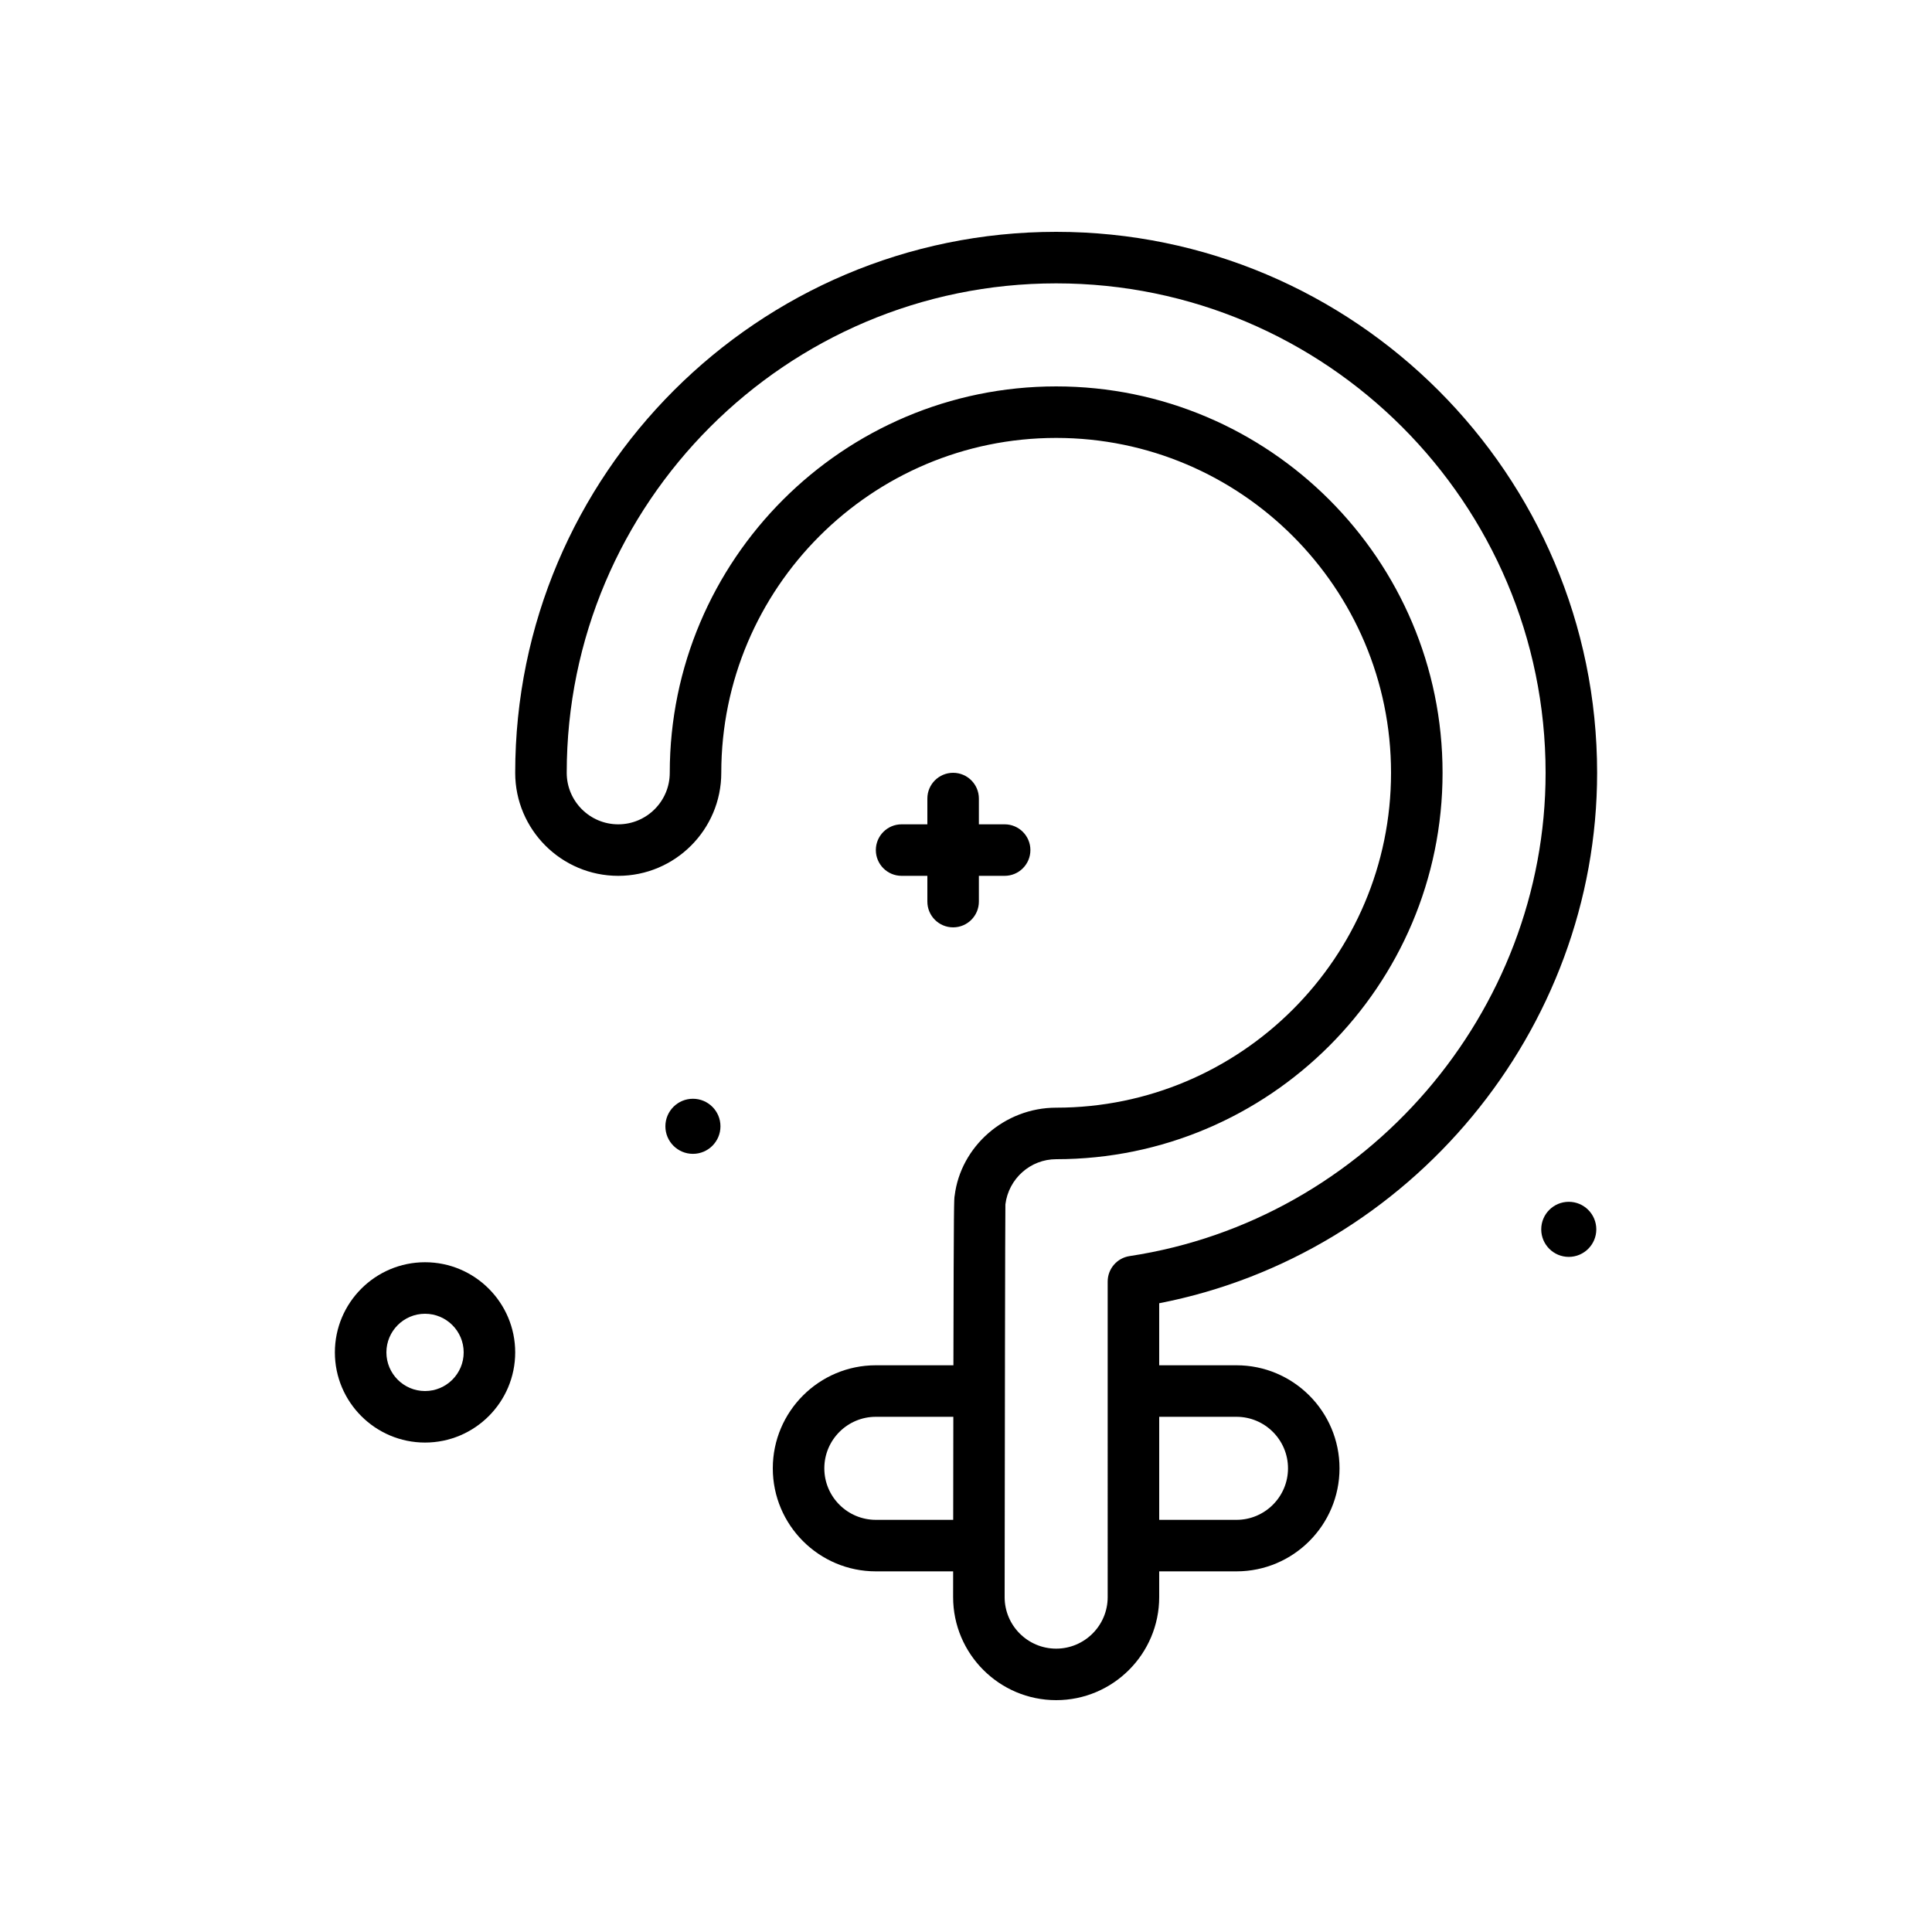<svg id="ceres" enable-background="new 0 0 300 300" height="512" viewBox="0 0 300 300" width="512" xmlns="http://www.w3.org/2000/svg"><g><path d="m248 120c0-46.318-37.682-84-84-84s-84 37.682-84 84c0 8.822 7.178 16 16 16s16-7.178 16-16c0-28.674 23.326-52 52-52s52 23.326 52 52-23.326 52-52 52c-8.021 0-14.824 6.029-15.76 13.664-.092.421-.147.686-.194 26.336h-12.046c-8.822 0-16 7.178-16 16s7.178 16 16 16h12.004c-.001 1.315-.002 2.624-.004 4 0 8.822 7.178 16 16 16s16-7.178 16-16v-4h12c8.822 0 16-7.178 16-16s-7.178-16-16-16h-12v-9.633c39-7.584 68-42.396 68-82.367zm-112 116c-4.412 0-8-3.588-8-8s3.588-8 8-8h12.033c-.007 4.658-.014 9.97-.021 16zm36 12c0 4.412-3.588 8-8 8s-8-3.588-8-7.996c.023-23.711.08-59.594.117-60.992.5-3.996 3.889-7.012 7.883-7.012 33.084 0 60-26.916 60-60s-26.916-60-60-60-60 26.916-60 60c0 4.412-3.588 8-8 8s-8-3.588-8-8c0-41.906 34.094-76 76-76s76 34.094 76 76c0 37.205-27.771 69.467-64.6 75.045-1.955.297-3.4 1.977-3.4 3.955zm20-28c4.412 0 8 3.588 8 8s-3.588 8-8 8h-12v-16z"/><path d="m107.597 170.616c-2.362 0-4.276 1.915-4.276 4.277s1.915 4.276 4.276 4.276 4.276-1.915 4.276-4.276-1.914-4.277-4.276-4.277z"/><path d="m243.597 186.616c-2.362 0-4.276 1.915-4.276 4.277s1.915 4.276 4.276 4.276 4.276-1.915 4.276-4.276-1.914-4.277-4.276-4.277z"/><path d="m66 196c-7.719 0-14 6.281-14 14s6.281 14 14 14 14-6.281 14-14-6.281-14-14-14zm0 20c-3.309 0-6-2.691-6-6s2.691-6 6-6 6 2.691 6 6-2.691 6-6 6z"/><path d="m148 120c-2.209 0-4 1.791-4 4v4h-4c-2.209 0-4 1.791-4 4s1.791 4 4 4h4v4c0 2.209 1.791 4 4 4s4-1.791 4-4v-4h4c2.209 0 4-1.791 4-4s-1.791-4-4-4h-4v-4c0-2.209-1.791-4-4-4z"/></g></svg>